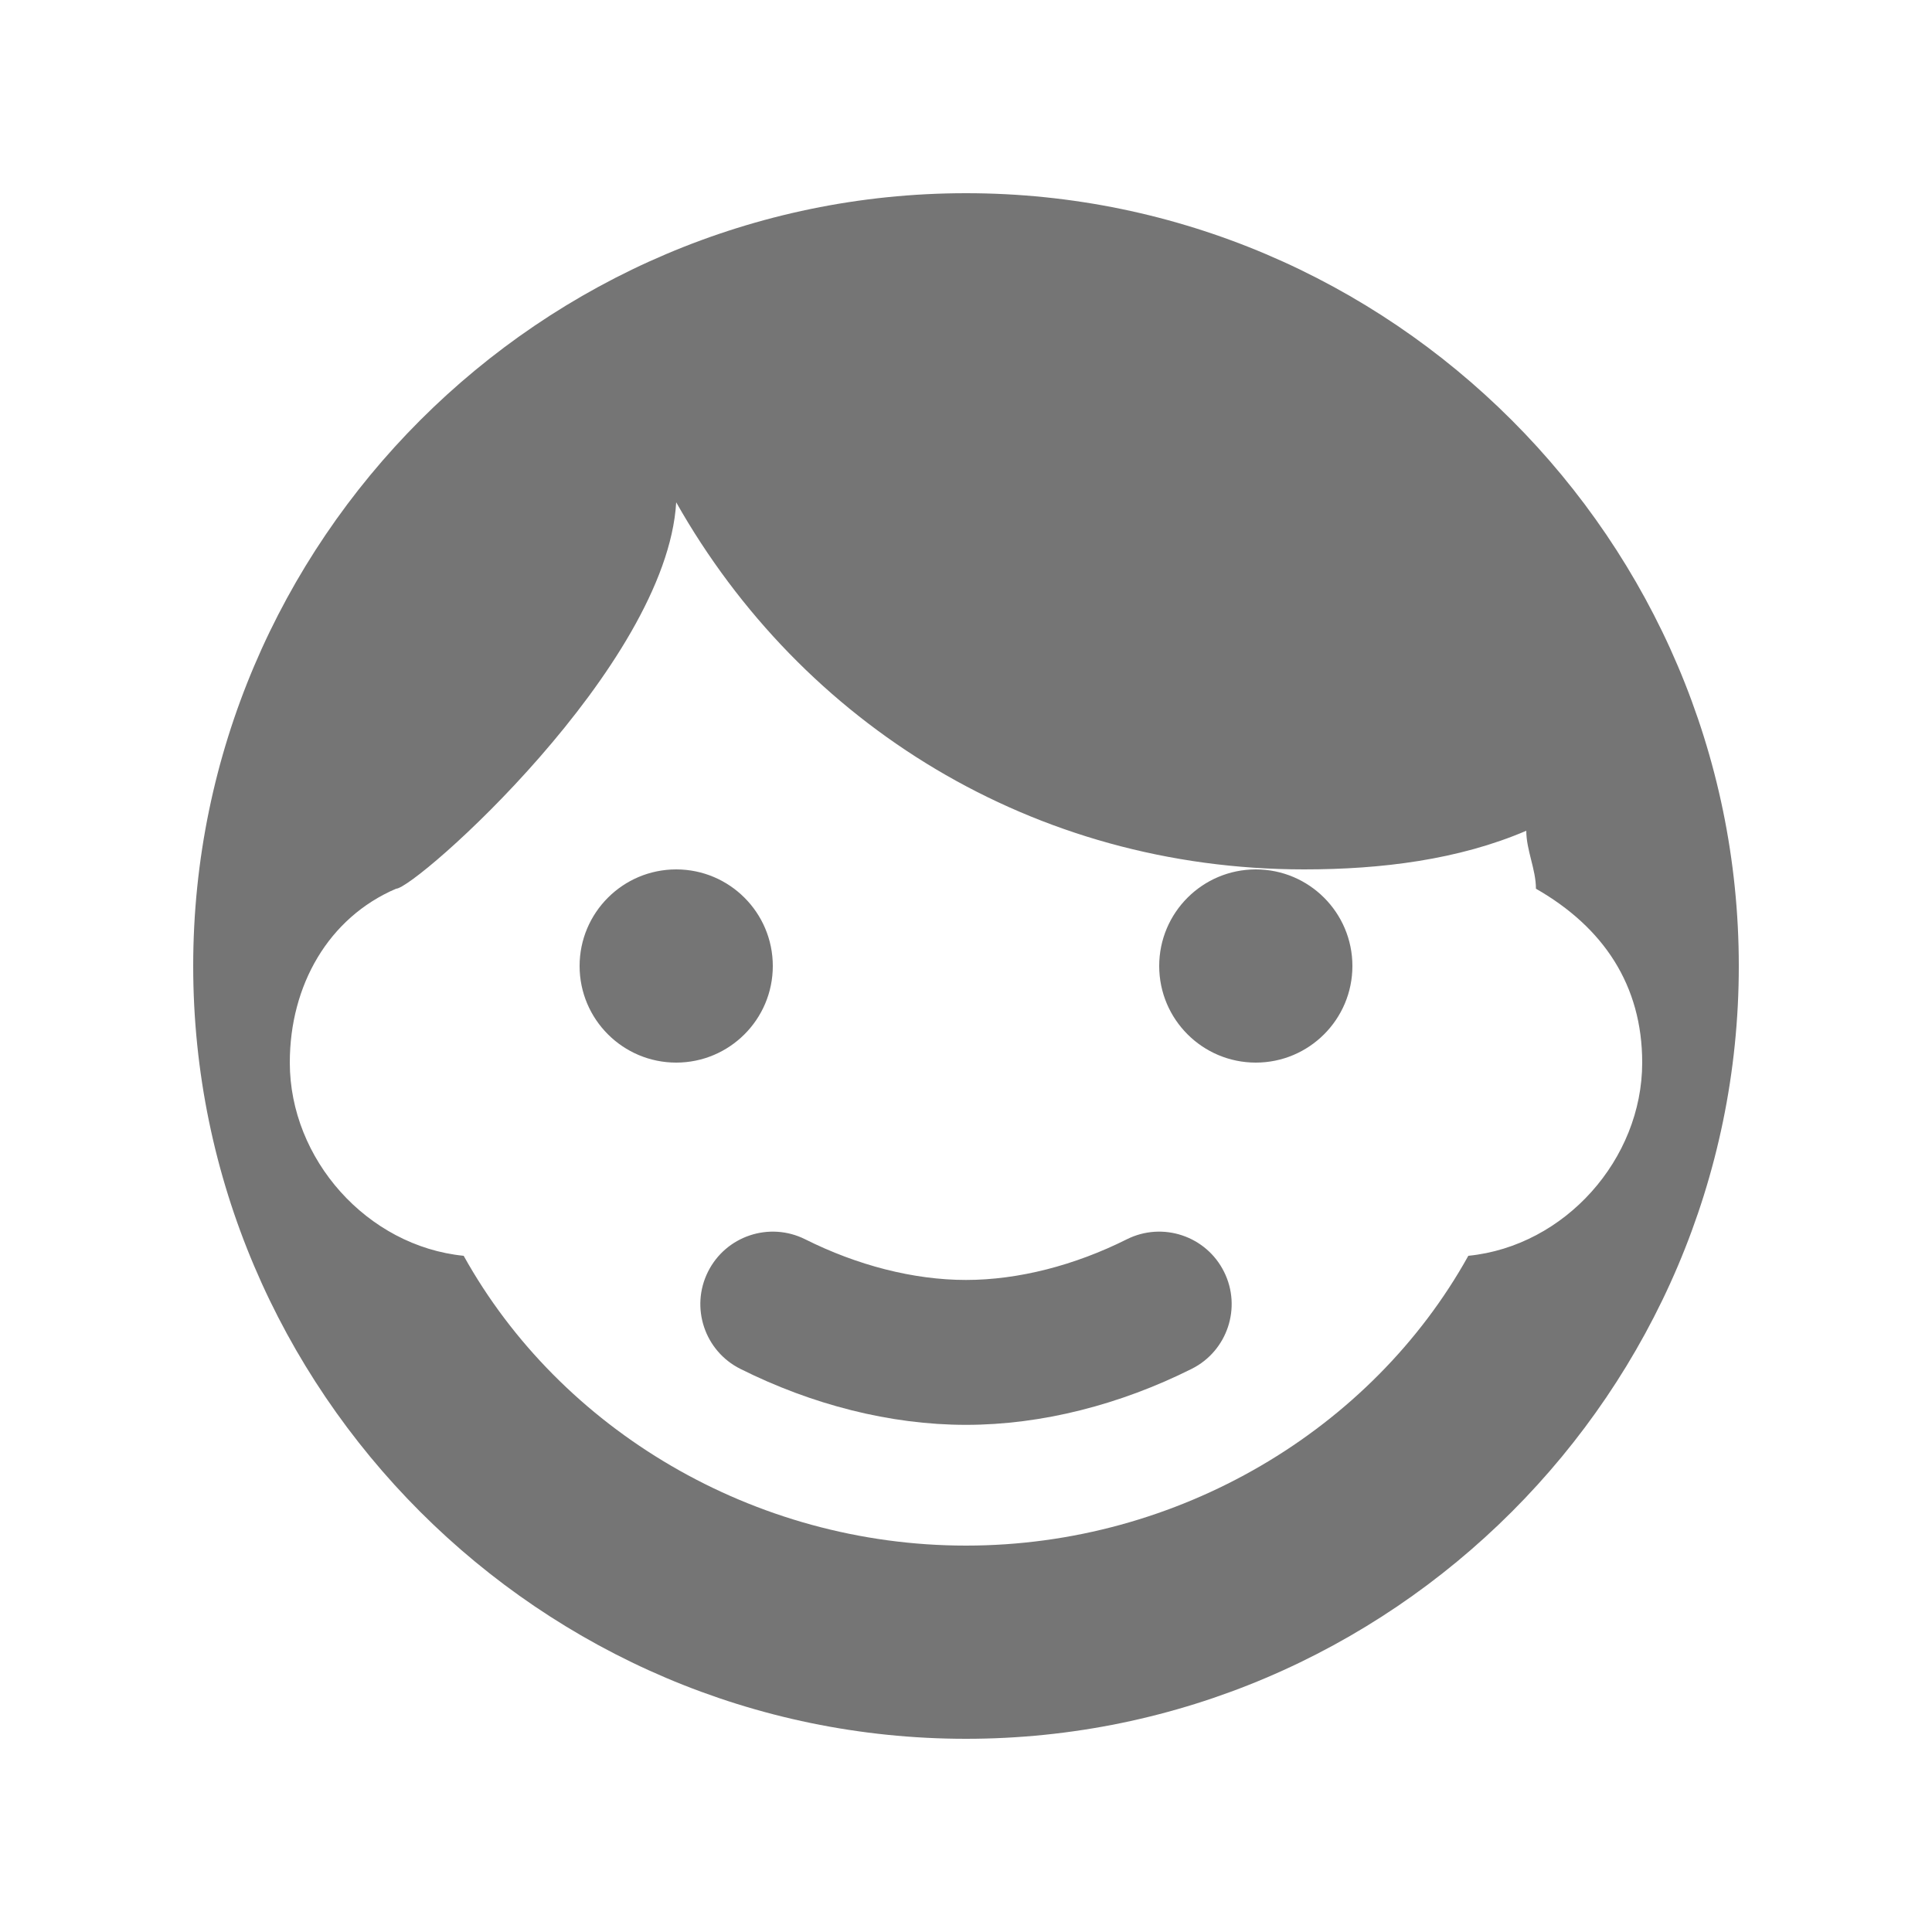 <svg xmlns="http://www.w3.org/2000/svg" width="20" height="20" viewBox="0 0 20 20">
  <path fill-opacity=".54" fill-rule="evenodd" d="M10,2 C14.4,2 18,5.6 18,10 C18,14.4 14.4,18 10,18 C5.6,18 2,14.4 2,10 C2,5.6 5.6,2 10,2 Z M15.2,13 C16.2,12.9 17,12 17,11 C17,10.2 16.6,9.6 15.9,9.2 C15.9,9 15.8,8.8 15.8,8.6 C15.1,8.9 14.3,9 13.5,9 C10.7,9 8.3,7.5 7,5.2 C6.9,6.9 4.3,9.2 4.1,9.2 C3.4,9.5 3,10.2 3,11 C3,12 3.8,12.9 4.8,13 C5.8,14.8 7.8,16 10,16 C12.2,16 14.2,14.8 15.2,13 Z M7,11 C6.448,11 6,10.552 6,10 C6,9.448 6.448,9 7,9 C7.552,9 8,9.448 8,10 C8,10.552 7.552,11 7,11 Z M13,11 C12.448,11 12,10.552 12,10 C12,9.448 12.448,9 13,9 C13.552,9 14,9.448 14,10 C14,10.552 13.552,11 13,11 Z M11.665,12.829 C12.035,12.644 12.486,12.794 12.671,13.165 C12.856,13.535 12.706,13.986 12.335,14.171 C11.597,14.54 10.787,14.75 10,14.75 C9.213,14.75 8.403,14.54 7.665,14.171 C7.294,13.986 7.144,13.535 7.329,13.165 C7.514,12.794 7.965,12.644 8.335,12.829 C8.874,13.099 9.458,13.25 10,13.25 C10.542,13.25 11.126,13.099 11.665,12.829 Z"/>
</svg>
